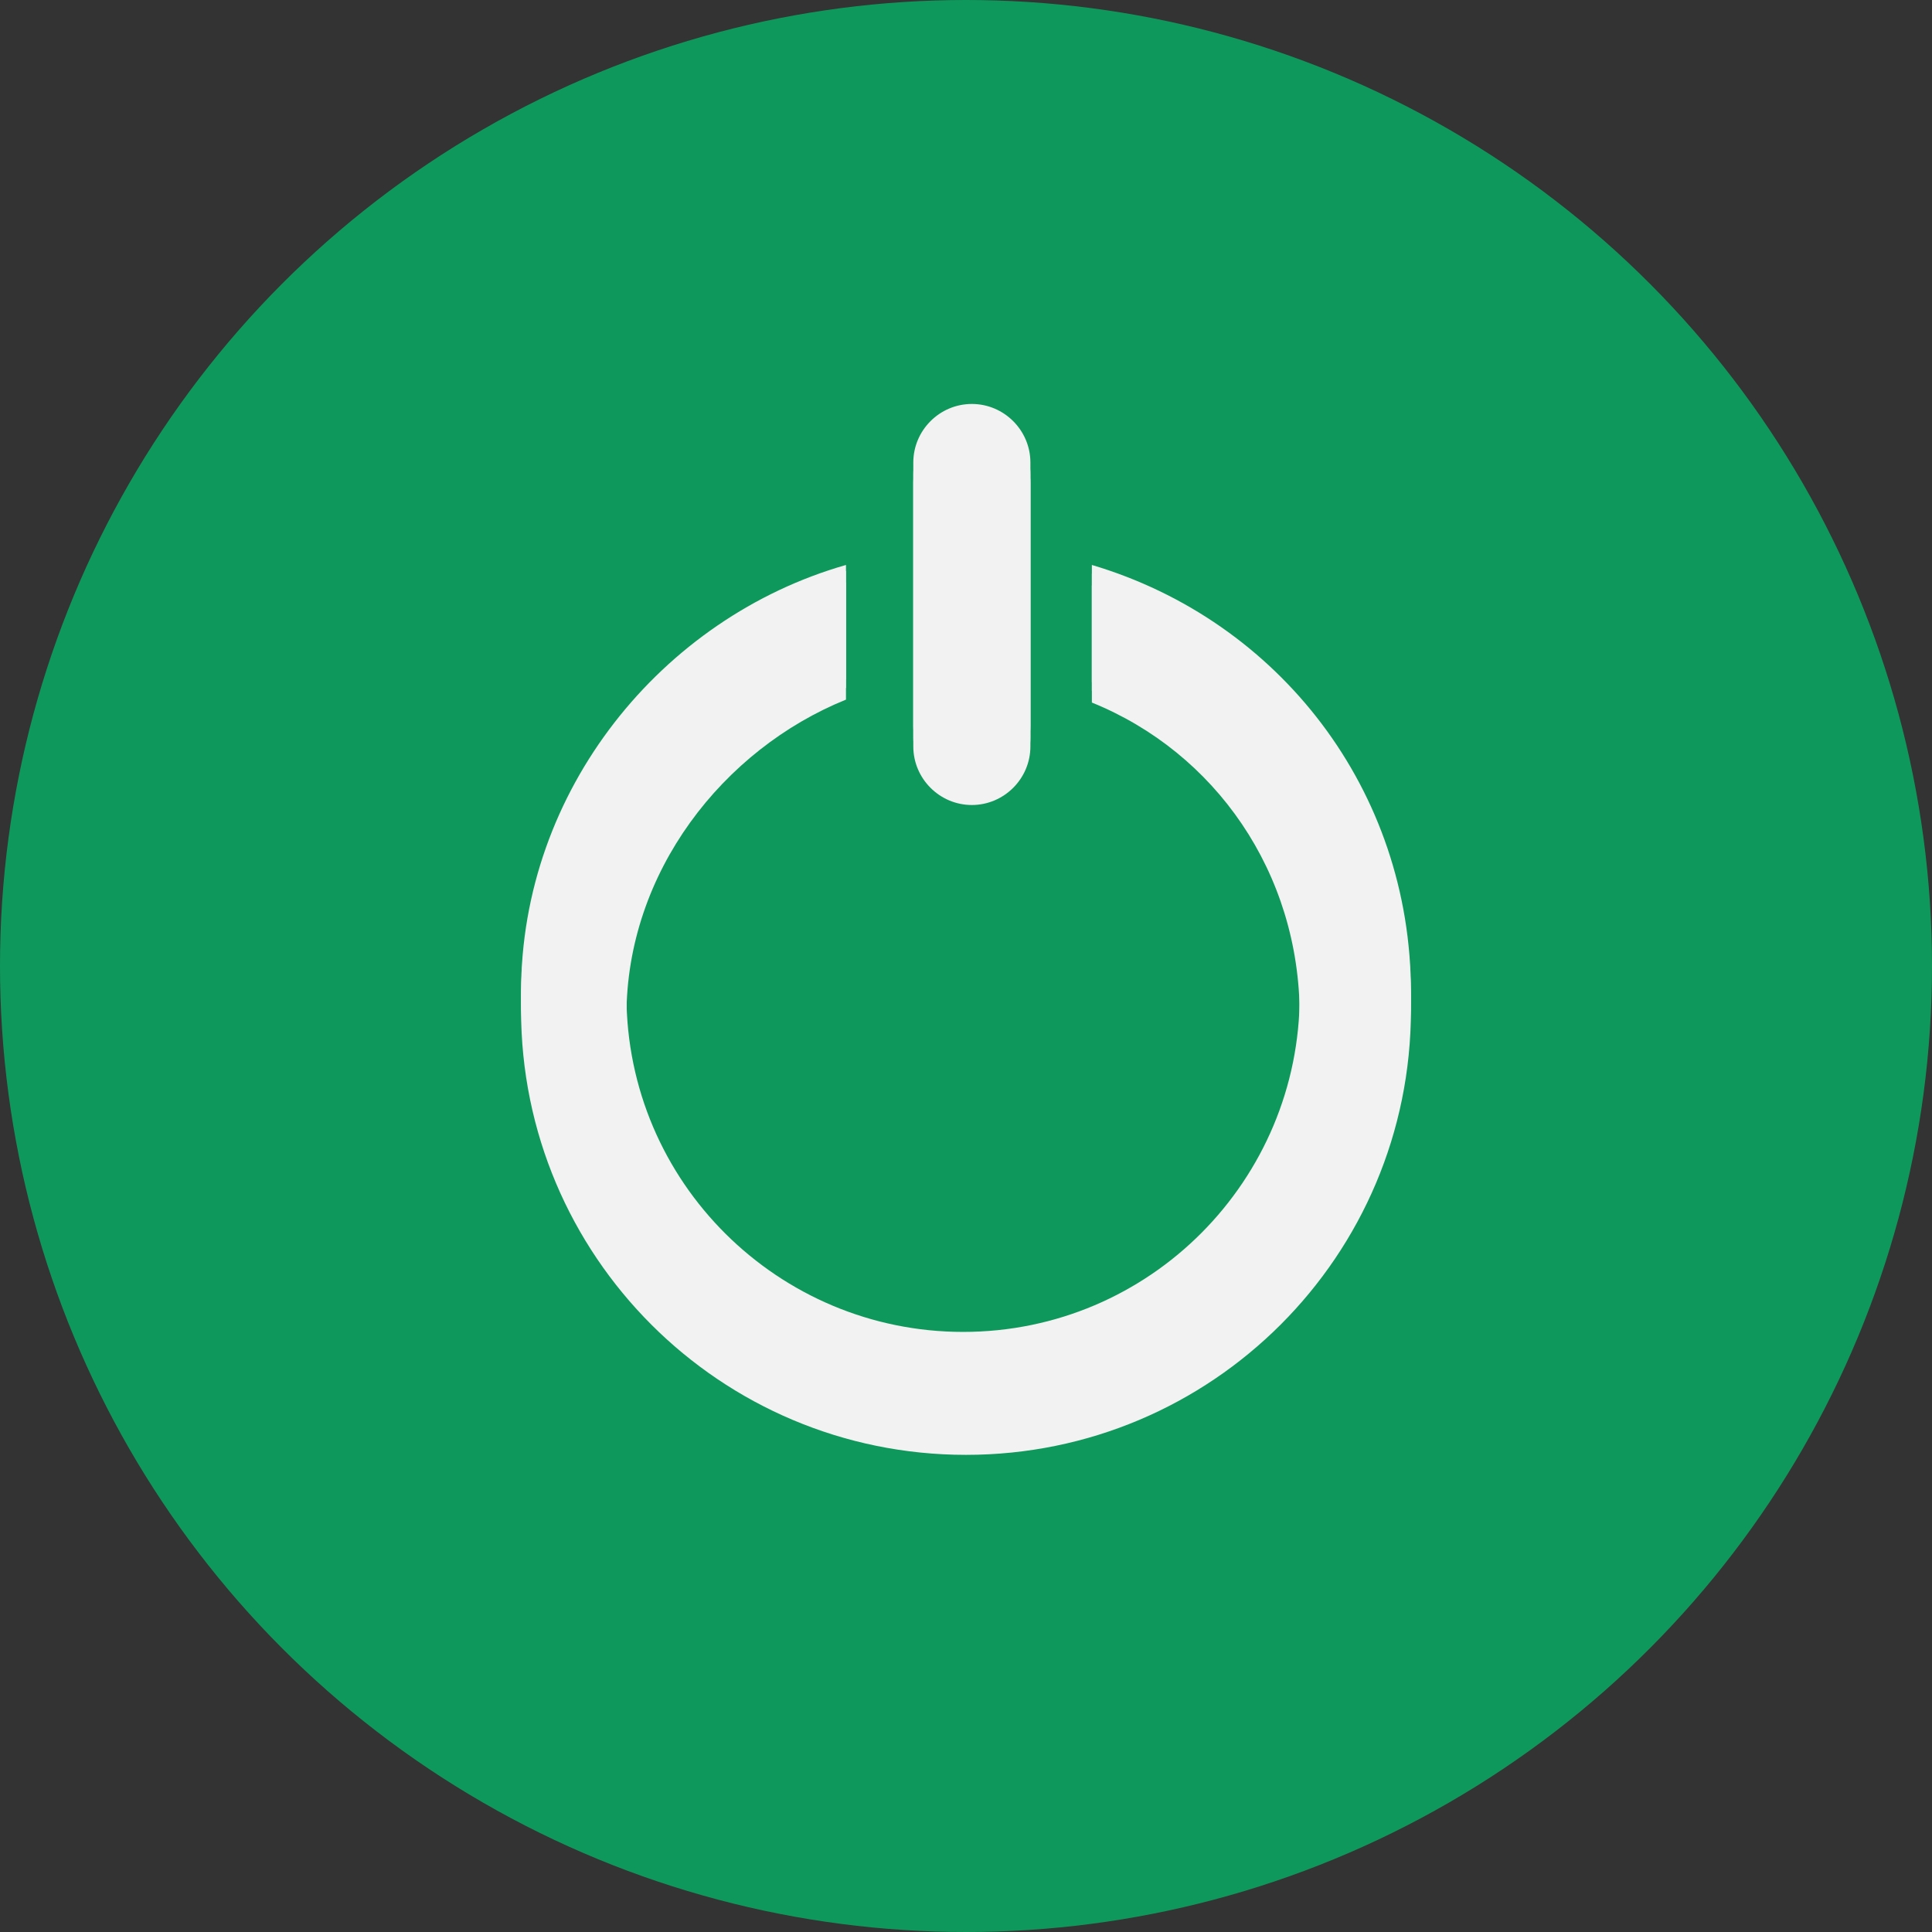 <?xml version="1.0" encoding="utf-8"?>
<!-- Generator: Adobe Illustrator 19.0.0, SVG Export Plug-In . SVG Version: 6.00 Build 0)  -->
<svg version="1.1" id="图层_1" xmlns="http://www.w3.org/2000/svg" xmlns:xlink="http://www.w3.org/1999/xlink" x="0px" y="0px"
	 viewBox="0 0 66 66" style="enable-background:new 0 0 66 66;" xml:space="preserve">
<rect x="0" y="0" width="66" height="66" fill="#333333" stroke="none"/>
<style type="text/css">
	.st0{opacity:0.7;fill:#00C46E;enable-background:new    ;}
	.st1{fill:#F2F2F2;}
</style>
<circle id="XMLID_3_" class="st0" cx="33" cy="33" r="33"/>
<g id="XMLID_281_">
	<g id="XMLID_282_">
		<g id="XMLID_287_">
			<path id="XMLID_266_" class="st1" d="M35.2,25.5c0,1.1-0.9,2-2,2l0,0c-1.1,0-2-0.9-2-2v-9c0-1.1,0.9-2,2-2l0,0c1.1,0,2,0.9,2,2
				V25.5z"/>
			<path id="XMLID_256_" class="st1" d="M35.2,24.8c0,1.1-0.9,2-2,2l0,0c-1.1,0-2-0.9-2-2v-9c0-1.1,0.9-2,2-2l0,0c1.1,0,2,0.9,2,2
				V24.8z"/>
			<path id="XMLID_255_" class="st1" d="M35.2,25.2c0,1.1-0.9,2-2,2l0,0c-1.1,0-2-0.9-2-2v-9c0-1.1,0.9-2,2-2l0,0c1.1,0,2,0.9,2,2
				V25.2z"/>
		</g>
		<g id="XMLID_283_">
			<path id="XMLID_254_" class="st1" d="M37.3,20v4c4.2,1.7,7.1,5.8,7.1,10.7c0,6.3-5.1,11.5-11.5,11.5c-6.3,0-11.5-5.1-11.5-11.5
				c0-4.9,3.3-9.1,7.5-10.8v-4c-6.3,1.8-11.1,7.7-11.1,14.6c0,8.4,6.8,15.2,15.2,15.2s15.2-6.8,15.2-15.2
				C48.2,27.7,43.7,21.9,37.3,20z"/>
			<path id="XMLID_253_" class="st1" d="M37.3,19.3v4c4.2,1.7,7.1,5.8,7.1,10.7c0,6.3-5.1,11.5-11.5,11.5c-6.3,0-11.5-5.1-11.5-11.5
				c0-4.9,3.3-9.1,7.5-10.8v-3.9c-6.3,1.8-11.1,7.7-11.1,14.6c0,8.4,6.8,15.2,15.2,15.2s15.2-6.8,15.2-15.2
				C48.2,27,43.7,21.2,37.3,19.3z"/>
			<path id="XMLID_252_" class="st1" d="M37.3,19.6v4c4.2,1.7,7.1,5.8,7.1,10.7c0,6.3-5.1,11.5-11.5,11.5c-6.3,0-11.5-5.1-11.5-11.5
				c0-4.9,3.3-9.1,7.5-10.8v-4c-6.3,1.8-11.1,7.7-11.1,14.6c0,8.4,6.8,15.2,15.2,15.2s15.2-6.8,15.2-15.2
				C48.2,27.3,43.7,21.5,37.3,19.6z"/>
		</g>
	</g>
</g>
<g id="XMLID_45_">
</g>
</svg>
